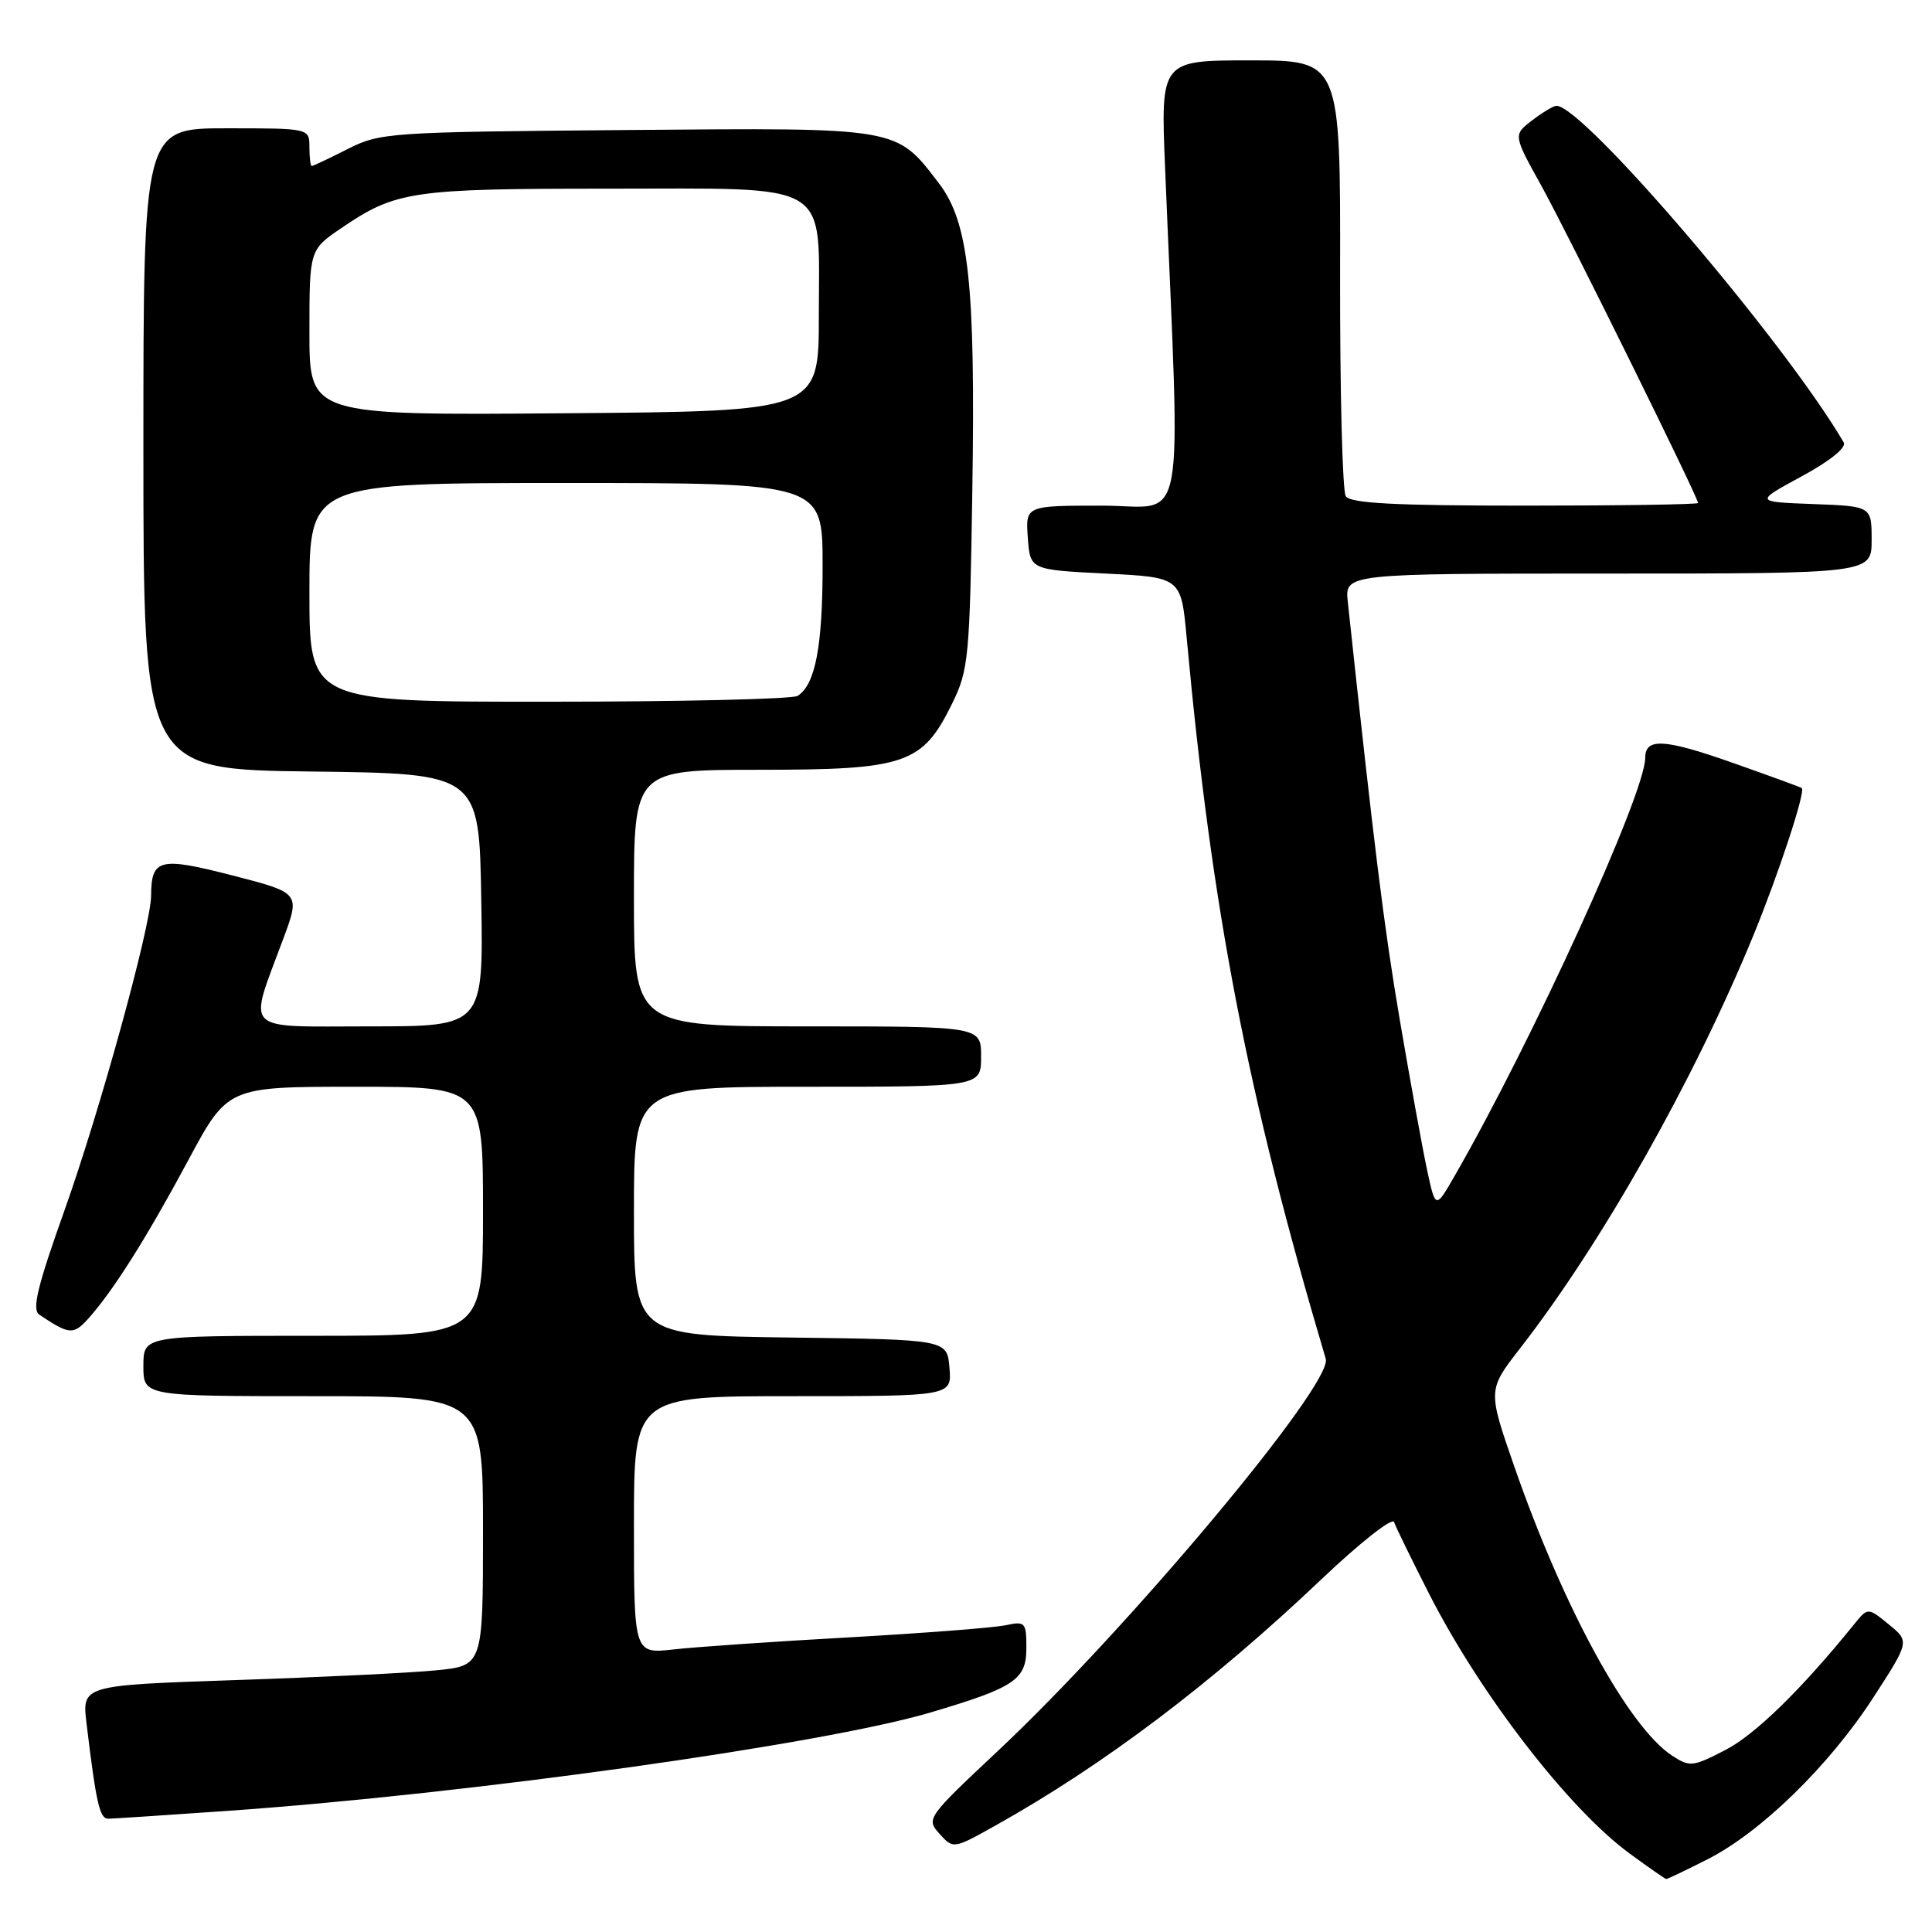 <?xml version="1.0" encoding="UTF-8" standalone="no"?>
<!DOCTYPE svg PUBLIC "-//W3C//DTD SVG 1.1//EN" "http://www.w3.org/Graphics/SVG/1.1/DTD/svg11.dtd" >
<svg xmlns="http://www.w3.org/2000/svg" xmlns:xlink="http://www.w3.org/1999/xlink" version="1.1" viewBox="0 0 256 256">
 <g >
 <path fill="currentColor"
d=" M 226.23 246.38 C 233.31 242.80 242.35 233.98 248.18 225.00 C 253.04 217.50 253.04 217.50 250.27 215.24 C 247.50 212.98 247.50 212.98 245.67 215.24 C 238.70 223.86 232.58 229.84 228.63 231.88 C 224.30 234.12 223.90 234.16 221.56 232.63 C 215.78 228.84 207.16 213.05 200.66 194.34 C 197.13 184.18 197.13 184.18 201.42 178.66 C 212.30 164.65 224.40 143.24 232.31 124.00 C 235.66 115.84 239.26 104.91 238.75 104.43 C 238.61 104.31 234.48 102.80 229.57 101.07 C 220.51 97.88 218.00 97.74 218.00 100.42 C 218.00 105.13 203.05 137.92 192.72 155.86 C 190.21 160.22 190.21 160.22 189.08 154.95 C 188.46 152.05 186.84 143.12 185.47 135.09 C 183.38 122.75 182.13 112.69 178.59 79.75 C 178.19 76.00 178.19 76.00 213.10 76.00 C 248.00 76.00 248.00 76.00 248.00 71.54 C 248.00 67.08 248.00 67.08 240.25 66.79 C 232.50 66.50 232.50 66.50 238.73 63.12 C 242.49 61.08 244.70 59.30 244.30 58.62 C 236.45 45.20 209.73 13.91 206.22 14.02 C 205.82 14.03 204.38 14.91 203.00 15.96 C 200.50 17.88 200.50 17.88 204.28 24.69 C 207.78 31.02 225.00 65.88 225.00 66.65 C 225.00 66.84 214.68 67.00 202.06 67.00 C 184.80 67.00 178.92 66.69 178.32 65.75 C 177.88 65.06 177.54 51.79 177.57 36.25 C 177.62 8.00 177.62 8.00 165.70 8.00 C 153.79 8.00 153.79 8.00 154.38 22.25 C 156.43 72.01 157.37 67.00 146.04 67.00 C 135.89 67.00 135.89 67.00 136.19 71.25 C 136.50 75.50 136.50 75.50 146.50 76.00 C 156.50 76.50 156.50 76.50 157.24 84.50 C 160.57 120.63 165.27 145.02 175.67 180.05 C 176.65 183.36 149.60 215.70 132.18 232.05 C 122.82 240.83 122.70 241.01 124.49 242.99 C 126.32 245.01 126.33 245.01 131.91 241.89 C 146.25 233.87 160.59 223.04 175.12 209.24 C 180.18 204.43 184.50 201.03 184.72 201.68 C 184.94 202.33 187.05 206.65 189.41 211.28 C 196.21 224.59 207.86 239.68 215.93 245.60 C 218.44 247.44 220.63 248.96 220.78 248.98 C 220.94 248.99 223.39 247.82 226.23 246.38 Z  M 30.00 239.96 C 62.09 237.72 109.07 231.14 123.34 226.90 C 134.49 223.59 136.00 222.57 136.00 218.36 C 136.00 214.96 135.85 214.80 133.25 215.35 C 131.74 215.68 122.40 216.40 112.50 216.96 C 102.60 217.51 92.14 218.23 89.25 218.56 C 84.00 219.14 84.00 219.14 84.00 202.07 C 84.00 185.00 84.00 185.00 105.06 185.00 C 126.12 185.00 126.12 185.00 125.81 181.25 C 125.50 177.50 125.50 177.50 104.75 177.23 C 84.00 176.96 84.00 176.96 84.00 160.48 C 84.00 144.00 84.00 144.00 107.00 144.00 C 130.00 144.00 130.00 144.00 130.00 140.00 C 130.00 136.00 130.00 136.00 107.00 136.00 C 84.00 136.00 84.00 136.00 84.00 119.00 C 84.00 102.00 84.00 102.00 100.63 102.00 C 120.04 102.00 122.23 101.25 126.17 93.21 C 128.35 88.77 128.50 87.14 128.84 64.90 C 129.26 37.67 128.37 29.49 124.44 24.33 C 118.69 16.80 119.39 16.92 83.00 17.23 C 51.56 17.49 50.36 17.57 46.06 19.75 C 43.62 20.99 41.48 22.00 41.31 22.00 C 41.14 22.00 41.00 20.88 41.00 19.50 C 41.00 17.00 41.00 17.00 30.00 17.00 C 19.00 17.00 19.00 17.00 19.00 59.48 C 19.00 101.96 19.00 101.96 41.25 102.23 C 63.50 102.50 63.50 102.50 63.77 119.25 C 64.05 136.00 64.05 136.00 49.01 136.00 C 31.85 136.00 32.86 137.02 37.53 124.41 C 39.79 118.32 39.79 118.32 30.80 116.00 C 21.11 113.51 20.05 113.77 20.02 118.71 C 19.99 122.70 13.23 147.25 8.53 160.42 C 4.94 170.49 4.21 173.53 5.21 174.20 C 9.18 176.87 9.73 176.91 11.71 174.71 C 14.97 171.08 19.39 164.09 24.94 153.75 C 30.17 144.00 30.17 144.00 47.09 144.00 C 64.00 144.00 64.00 144.00 64.00 160.50 C 64.00 177.00 64.00 177.00 41.50 177.00 C 19.00 177.00 19.00 177.00 19.00 181.00 C 19.00 185.00 19.00 185.00 41.50 185.00 C 64.00 185.00 64.00 185.00 64.00 202.86 C 64.00 220.72 64.00 220.72 57.75 221.33 C 54.31 221.67 42.35 222.25 31.18 222.62 C 10.85 223.31 10.85 223.31 11.47 228.40 C 12.74 238.95 13.21 241.00 14.34 240.99 C 14.98 240.98 22.02 240.52 30.00 239.96 Z  M 41.00 78.50 C 41.00 64.00 41.00 64.00 75.00 64.00 C 109.00 64.00 109.00 64.00 109.00 74.93 C 109.00 85.69 108.03 90.72 105.69 92.21 C 105.03 92.63 90.21 92.98 72.75 92.98 C 41.00 93.00 41.00 93.00 41.00 78.50 Z  M 41.00 44.06 C 41.00 33.10 41.00 33.10 45.25 30.21 C 52.45 25.31 54.57 25.00 80.49 25.00 C 110.62 25.00 108.50 23.73 108.50 41.85 C 108.50 54.50 108.50 54.50 74.75 54.76 C 41.00 55.03 41.00 55.03 41.00 44.06 Z "/>
</g>
</svg>
